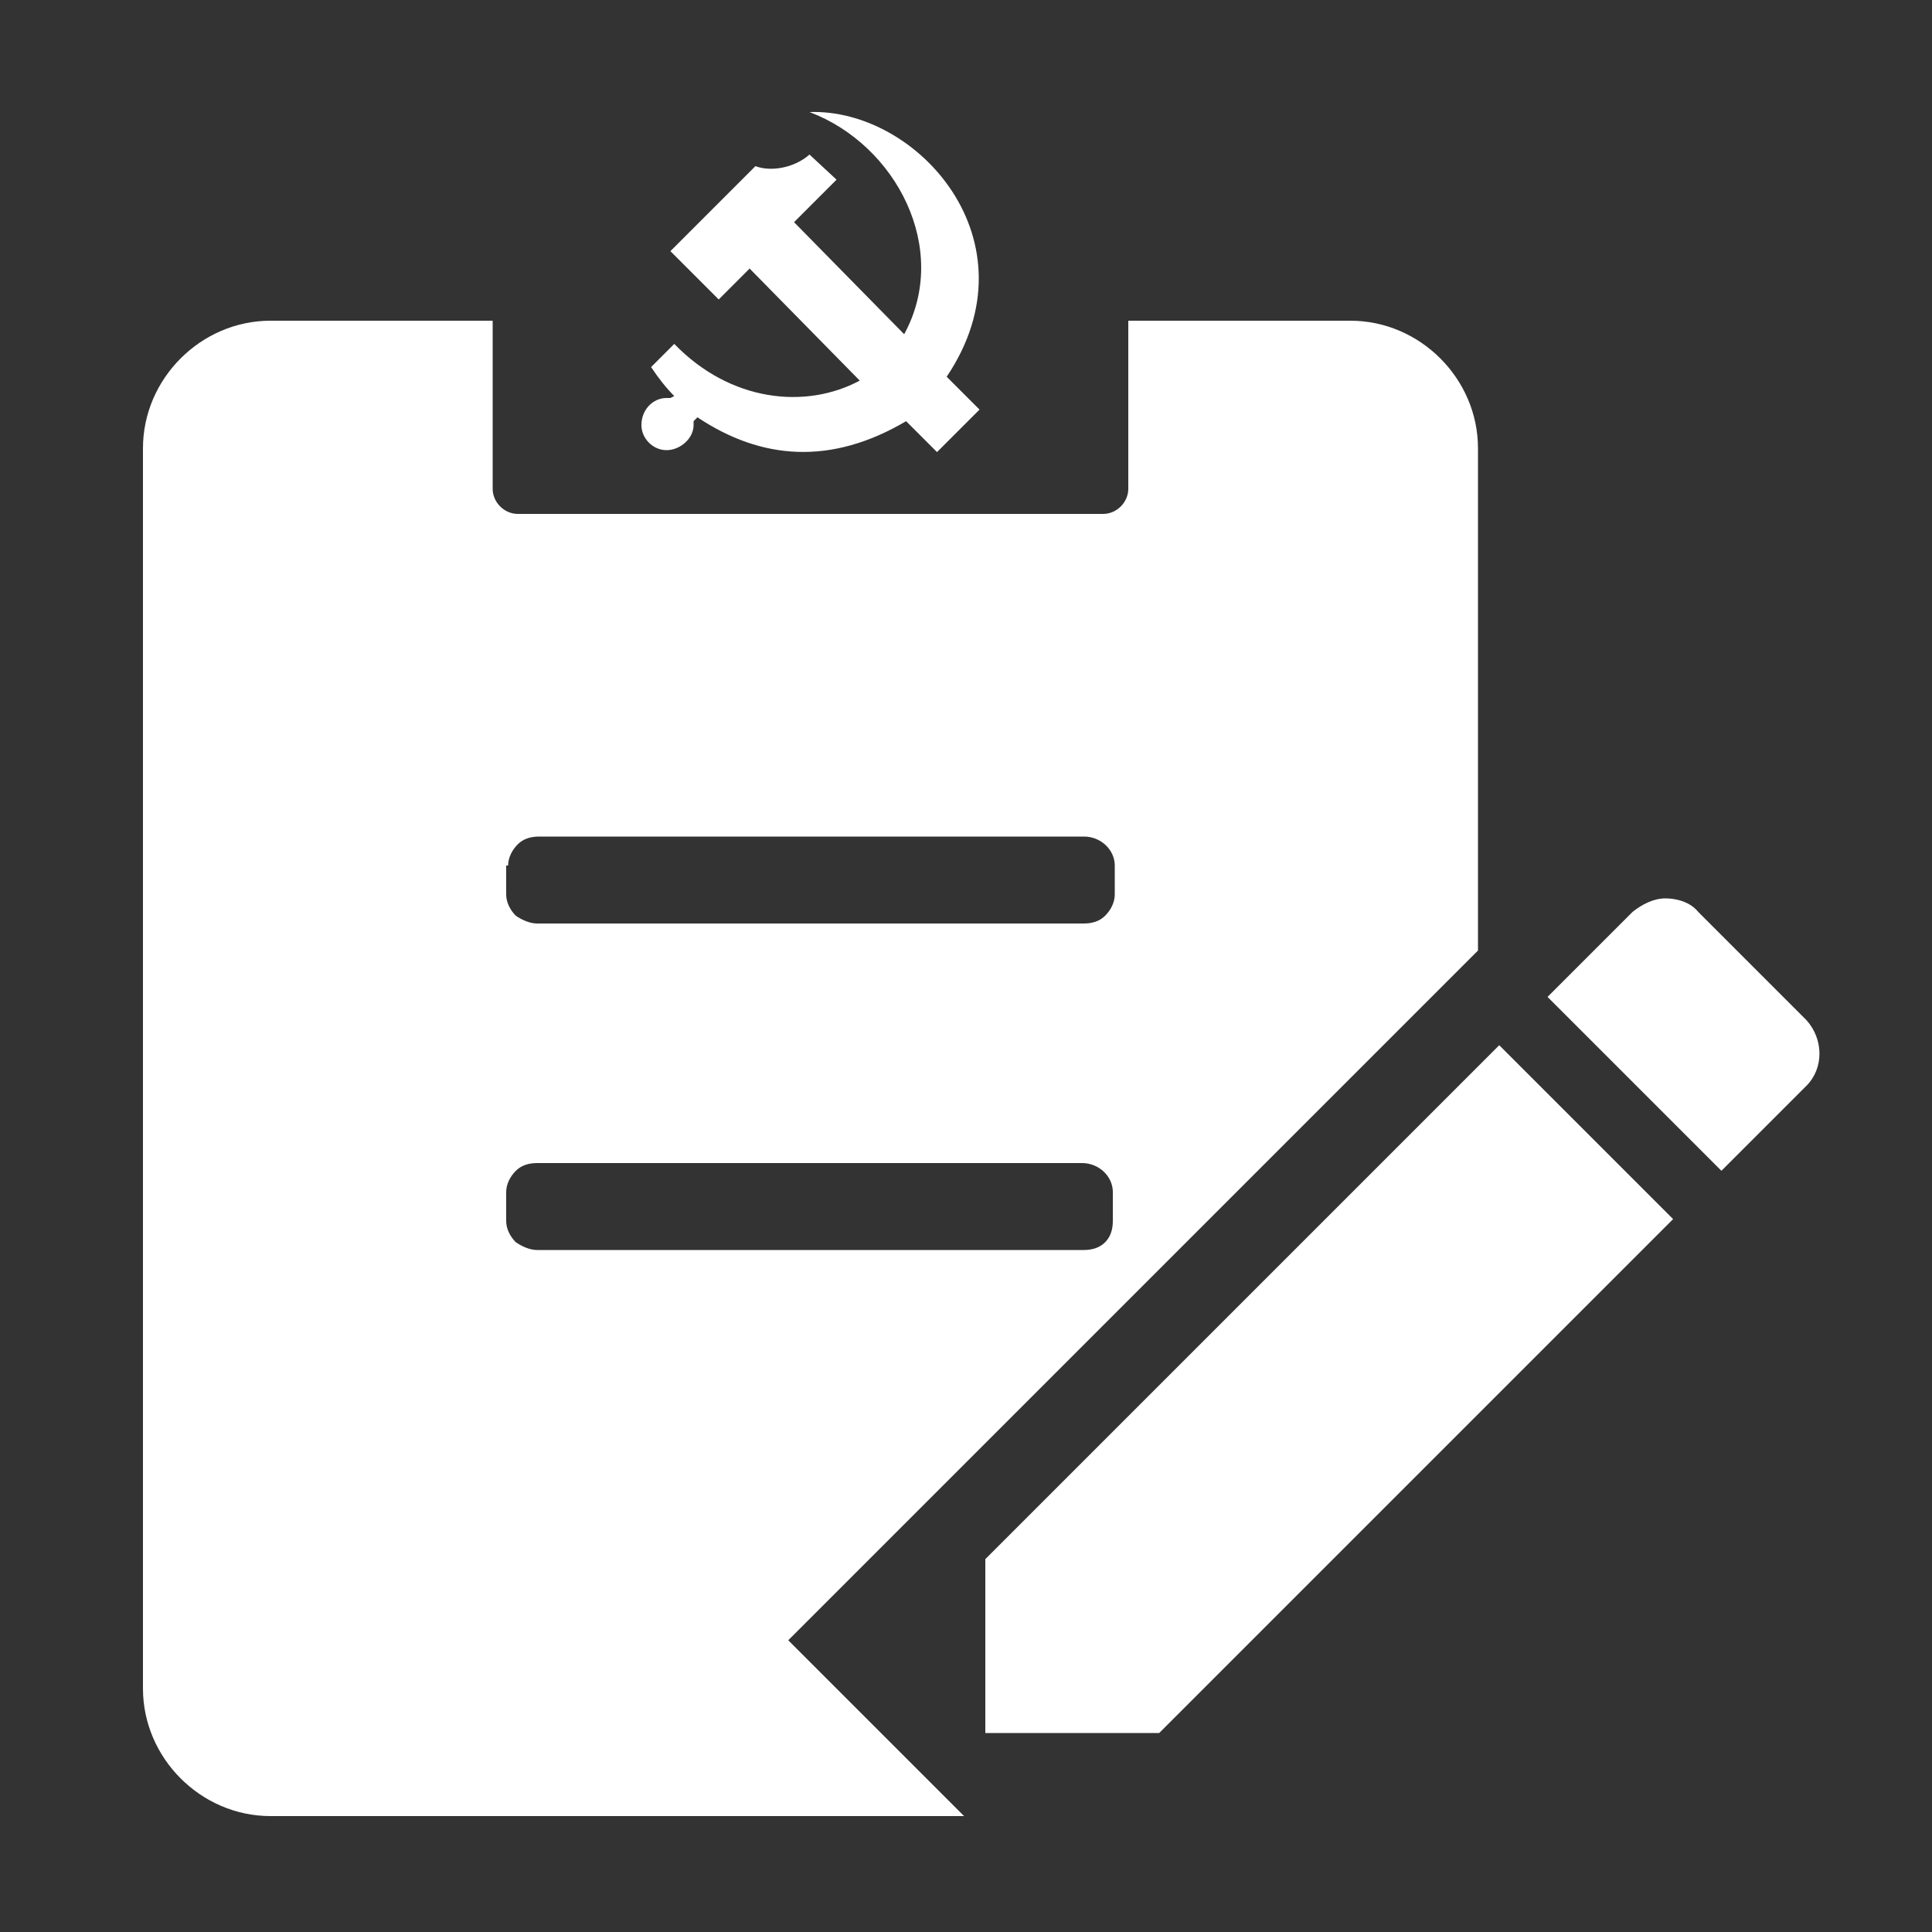 <?xml version="1.0" standalone="no"?><!DOCTYPE svg PUBLIC "-//W3C//DTD SVG 1.1//EN" "http://www.w3.org/Graphics/SVG/1.1/DTD/svg11.dtd"><svg t="1565921518667" class="icon" viewBox="0 0 1024 1024" version="1.1" xmlns="http://www.w3.org/2000/svg" p-id="30272" xmlns:xlink="http://www.w3.org/1999/xlink" width="128" height="128"><rect x="0" y="0" width="1024" height="1024" fill="#333333" stroke="none"/><defs><style type="text/css"></style></defs><path d="M522.24 826.368v92.16h92.16l272.384-272.384-92.16-92.16zM957.44 575.488c9.216-9.216 9.216-24.576 0-34.816l-57.344-57.344c-4.096-5.12-11.264-7.168-17.408-7.168-6.144 0-12.288 3.072-17.408 7.168l-45.056 45.056 92.16 92.16 45.056-45.056z" fill="#ffffff" p-id="30273"></path><path d="M783.36 237.568c0-36.864-30.72-67.584-67.584-67.584H598.016v89.088c0 7.168-6.144 13.312-13.312 13.312H274.432c-7.168 0-13.312-6.144-13.312-13.312v-89.088H143.36c-36.864 0-67.584 30.72-67.584 67.584v657.408c0 36.864 30.72 67.584 67.584 67.584h367.616l-93.184-93.184 365.568-365.568v-266.24zM269.312 458.752c0-4.096 2.048-8.192 5.12-11.264 3.072-3.072 7.168-4.096 11.264-4.096h288.768c9.216 0 16.384 7.168 16.384 15.36v15.36c0 4.096-2.048 8.192-5.12 11.264-3.072 3.072-7.168 4.096-11.264 4.096H284.672c-4.096 0-8.192-2.048-11.264-4.096-3.072-3.072-5.12-7.168-5.12-11.264v-15.36z m316.416 199.68c-3.072 3.072-7.168 4.096-11.264 4.096H284.672c-4.096 0-8.192-2.048-11.264-4.096-3.072-3.072-5.12-7.168-5.12-11.264v-15.36c0-4.096 2.048-8.192 5.12-11.264 3.072-3.072 7.168-4.096 11.264-4.096H573.44c9.216 0 16.384 7.168 16.384 15.36v15.36c0 4.096-1.024 8.192-4.096 11.264z" fill="#ffffff" p-id="30274"></path><path d="M429.056 59.392c46.08 17.408 74.752 72.704 50.176 117.76l-58.368-59.392 22.528-22.528L429.056 81.92c-8.192 7.168-20.48 9.216-28.672 6.144L355.328 133.12l25.6 25.6 16.384-16.384 58.368 59.392c-28.672 15.36-68.608 11.264-98.304-19.456L345.088 194.56c4.096 6.144 8.192 11.264 12.288 15.36l-2.048 1.024h-2.048c-7.168 0-13.312 6.144-13.312 14.336 0 7.168 6.144 13.312 13.312 13.312 7.168 0 14.336-6.144 14.336-13.312v-2.048l2.048-2.048c33.792 22.528 70.656 25.6 110.592 2.048l16.384 16.384 22.528-22.528-17.408-17.408c48.128-71.68-15.36-142.336-72.704-140.288z m0 0" fill="#ffffff" p-id="30275"></path></svg>